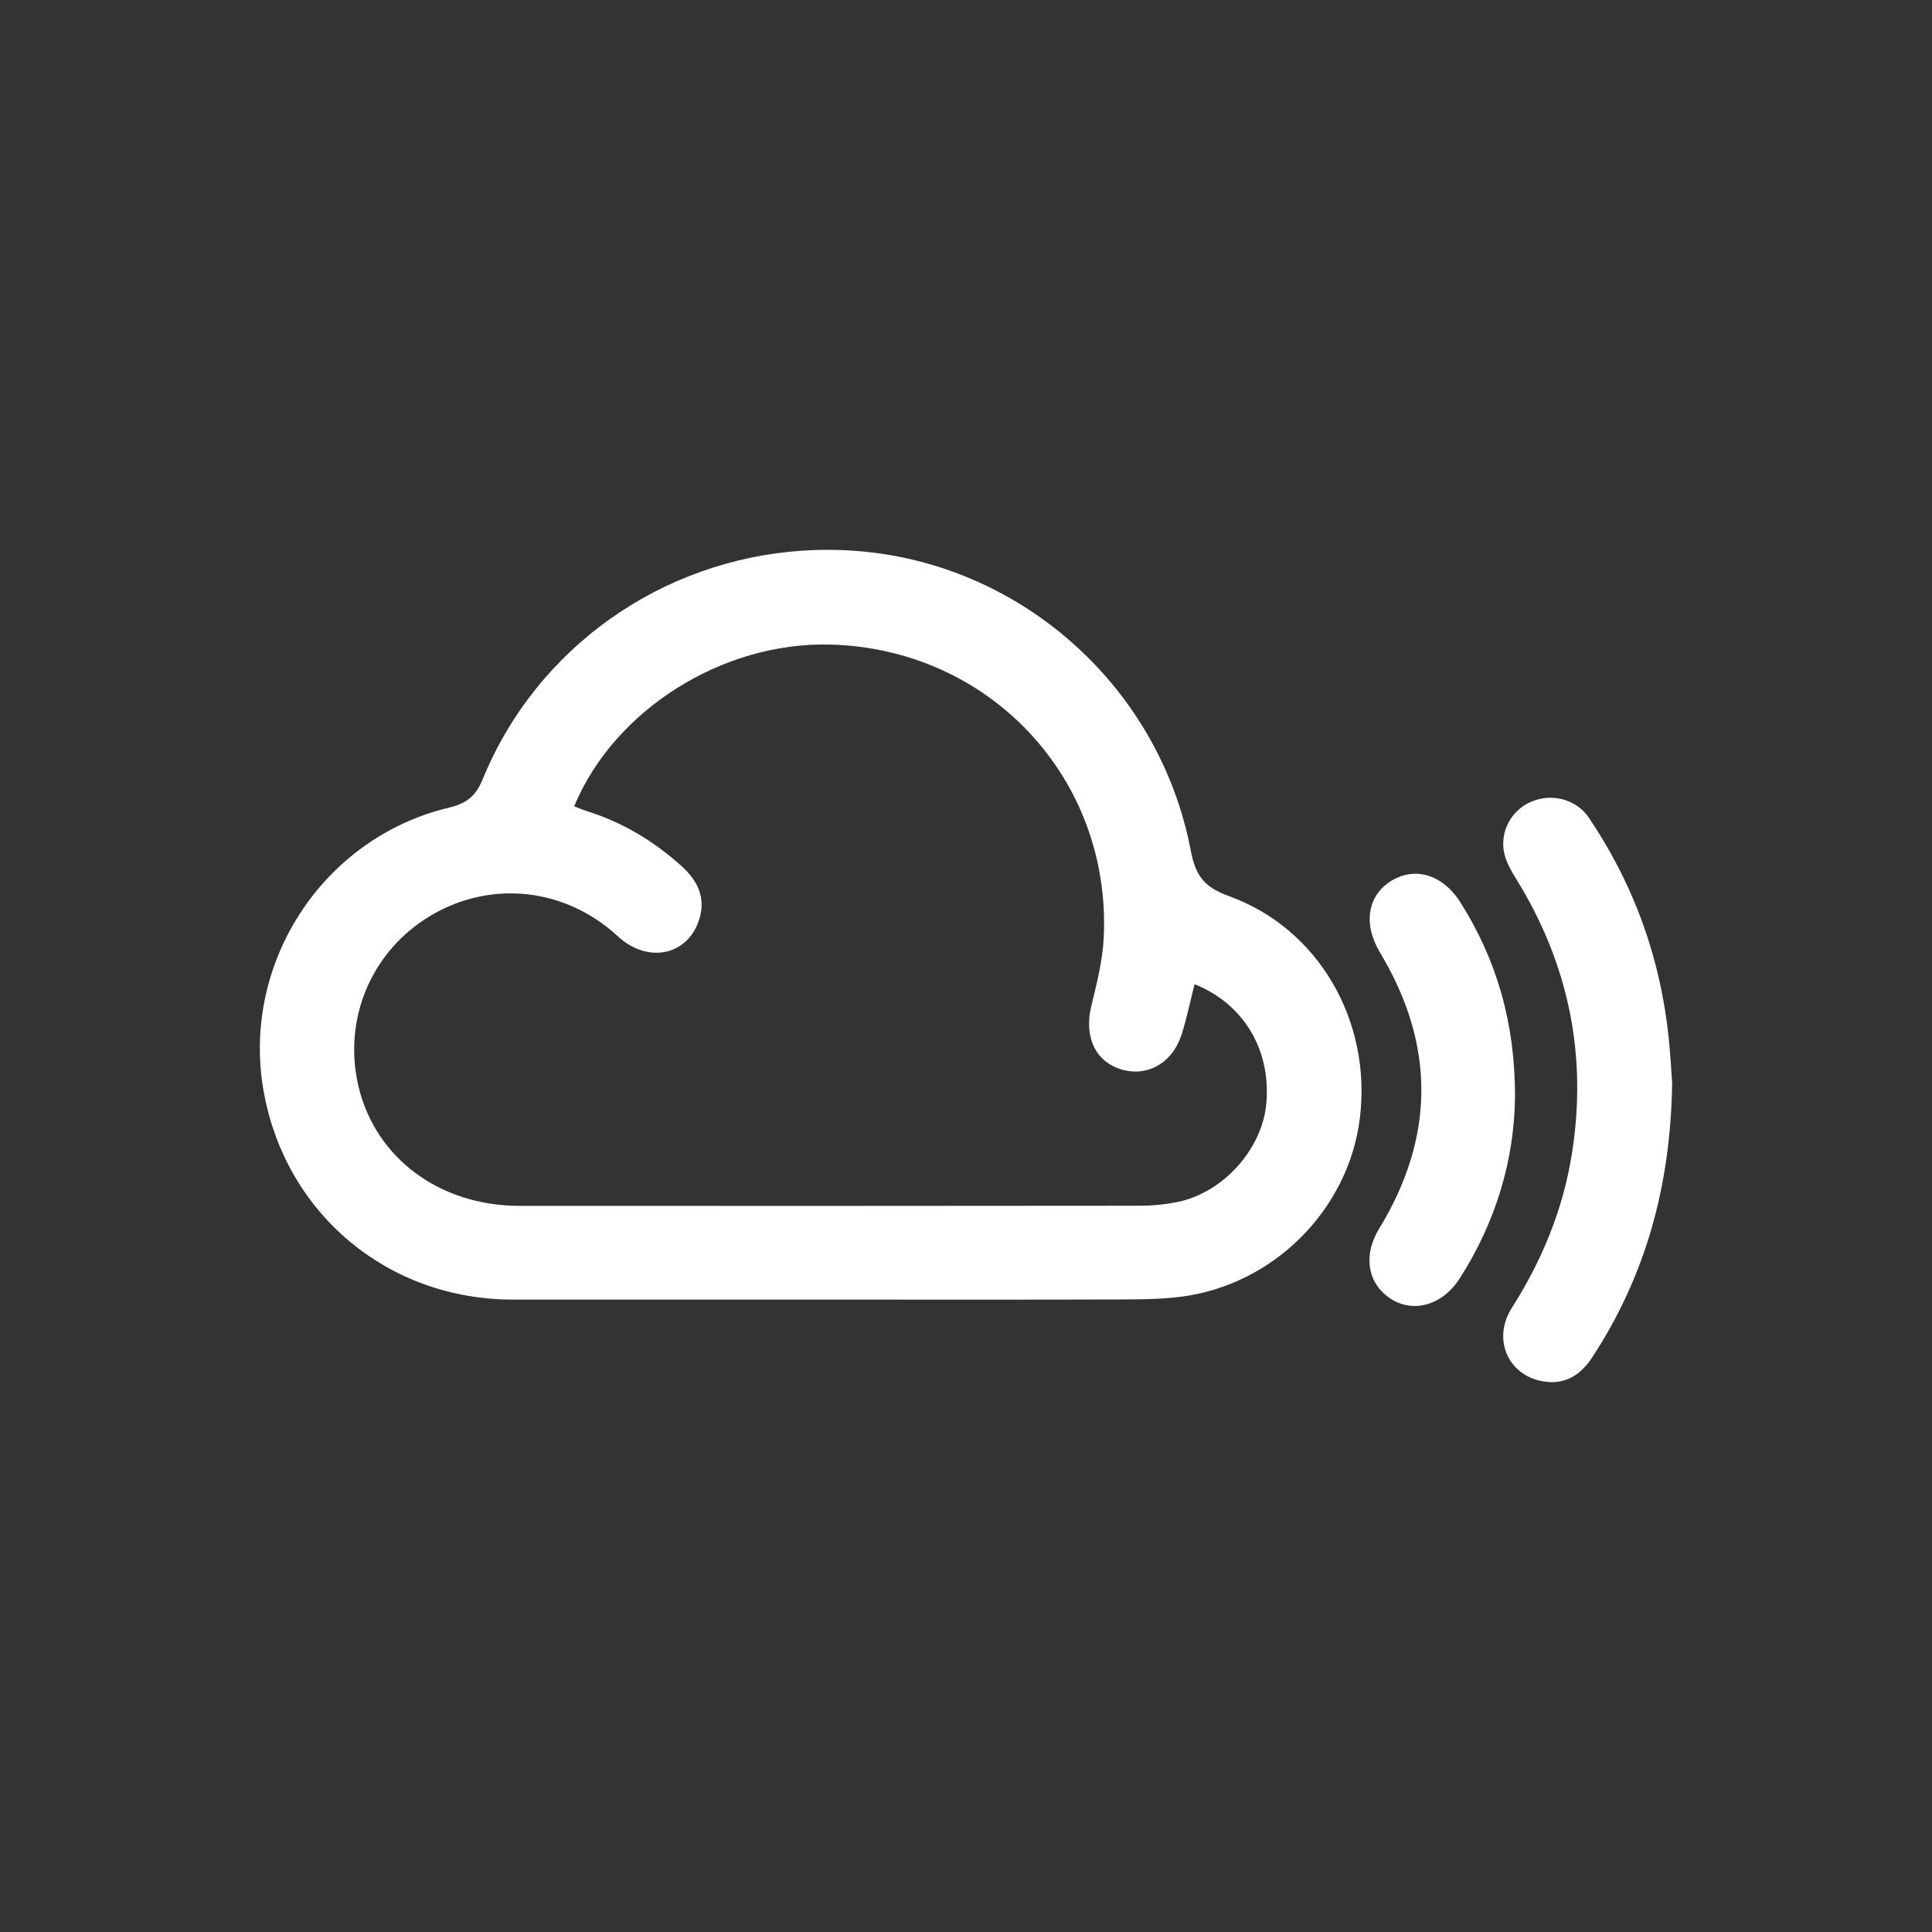 <?xml version="1.0" encoding="UTF-8" standalone="no"?>
<svg
   xmlns:dc="http://purl.org/dc/elements/1.1/"
   xmlns:cc="http://creativecommons.org/ns#"
   xmlns:rdf="http://www.w3.org/1999/02/22-rdf-syntax-ns#"
   xmlns:svg="http://www.w3.org/2000/svg"
   xmlns="http://www.w3.org/2000/svg"
   xmlns:sodipodi="http://sodipodi.sourceforge.net/DTD/sodipodi-0.dtd"
   xmlns:inkscape="http://www.inkscape.org/namespaces/inkscape"
   version="1.1"
   x="0px"
   y="0px"
   width="100"
   height="100"
   viewBox="0 0 100 100"
   id="svg2"
   inkscape:version="0.91 r13725"
   sodipodi:docname="mixcloud.svg">
  <rect x="0" y="0" width="100" height="100" fill="#333333" stroke="none"/>
  <defs
     id="defs8" />
  <sodipodi:namedview
     pagecolor="#ffffff"
     bordercolor="#666666"
     borderopacity="1"
     objecttolerance="10"
     gridtolerance="10"
     guidetolerance="10"
     inkscape:pageopacity="0"
     inkscape:pageshadow="2"
     inkscape:window-width="658"
     inkscape:window-height="480"
     id="namedview6"
     showgrid="false"
     inkscape:zoom="1.84375"
     inkscape:cx="30.168052"
     inkscape:cy="64"
     inkscape:window-x="0"
     inkscape:window-y="29"
     inkscape:window-maximized="0"
     inkscape:current-layer="svg2" />
  <path
     d="m 41.54,28.502 c -7.264,0.477 -13.75,4.979 -16.555,11.828 -0.362,0.883 -0.835,1.256 -1.749,1.473 -6.591,1.577 -10.821,8.165 -9.566,14.813 1.183,6.282 6.458,10.648 12.873,10.651 l 16.463,0 c 4.968,0 9.93,0.009 14.898,-0.007 1.069,-0.003 2.146,-0.005 3.202,-0.138 4.82,-0.607 8.704,-4.515 9.283,-9.264 C 70.997,52.852 68.263,48.057 63.598,46.378 62.294,45.907 61.874,45.285 61.632,44.018 60.046,35.68 53.065,29.35 44.696,28.548 43.635,28.447 42.578,28.434 41.54,28.502 Z m 1.394,4.859 c 8.276,0.195 14.6,6.929 14.195,15.187 -0.062,1.183 -0.362,2.366 -0.644,3.524 -0.384,1.58 0.206,2.891 1.578,3.287 1.372,0.396 2.661,-0.366 3.123,-1.893 0.245,-0.799 0.418,-1.623 0.644,-2.525 2.549,1.019 3.959,3.404 3.715,6.167 -0.211,2.391 -2.261,4.663 -4.668,5.122 -0.604,0.118 -1.221,0.178 -1.834,0.178 -10.711,0.012 -21.426,0.013 -32.137,0.007 -4.132,0 -7.435,-2.445 -8.337,-6.128 -0.858,-3.522 0.658,-7.104 3.78,-8.928 3.125,-1.824 6.931,-1.389 9.632,1.105 1.546,1.425 3.616,1.003 4.208,-0.868 0.359,-1.134 -0.084,-2.025 -0.92,-2.775 -1.44,-1.295 -3.063,-2.271 -4.924,-2.847 -0.211,-0.065 -0.414,-0.163 -0.625,-0.243 2.063,-4.975 7.652,-8.5 13.215,-8.369 z m 37.173,7.936 c -0.275,0.015 -0.553,0.077 -0.815,0.184 -1.047,0.427 -1.678,1.539 -1.433,2.682 0.099,0.462 0.354,0.899 0.605,1.308 2.72,4.389 3.708,9.126 2.899,14.234 -0.458,2.89 -1.542,5.526 -3.11,7.988 -1.022,1.608 -0.213,3.491 1.617,3.807 1.106,0.192 1.931,-0.31 2.538,-1.236 2.754,-4.206 4.061,-8.846 4.142,-14.201 -0.04,-0.523 -0.081,-1.395 -0.171,-2.268 -0.421,-4.169 -1.797,-8 -4.142,-11.473 -0.481,-0.711 -1.304,-1.071 -2.13,-1.026 z m -7.12,3.945 c -0.32,0.04 -0.64,0.151 -0.947,0.335 -1.264,0.759 -1.5,2.247 -0.611,3.728 2.871,4.779 2.853,9.549 -0.053,14.306 -0.849,1.394 -0.587,2.881 0.664,3.649 1.168,0.712 2.643,0.267 3.498,-1.065 1.911,-2.964 2.849,-6.214 2.88,-9.454 -0.003,-3.804 -0.947,-7.059 -2.827,-10.033 -0.676,-1.069 -1.643,-1.586 -2.604,-1.466 z"
     id="path4"
     inkscape:connector-curvature="0"
     style="fill:#ffffff" />
</svg>
